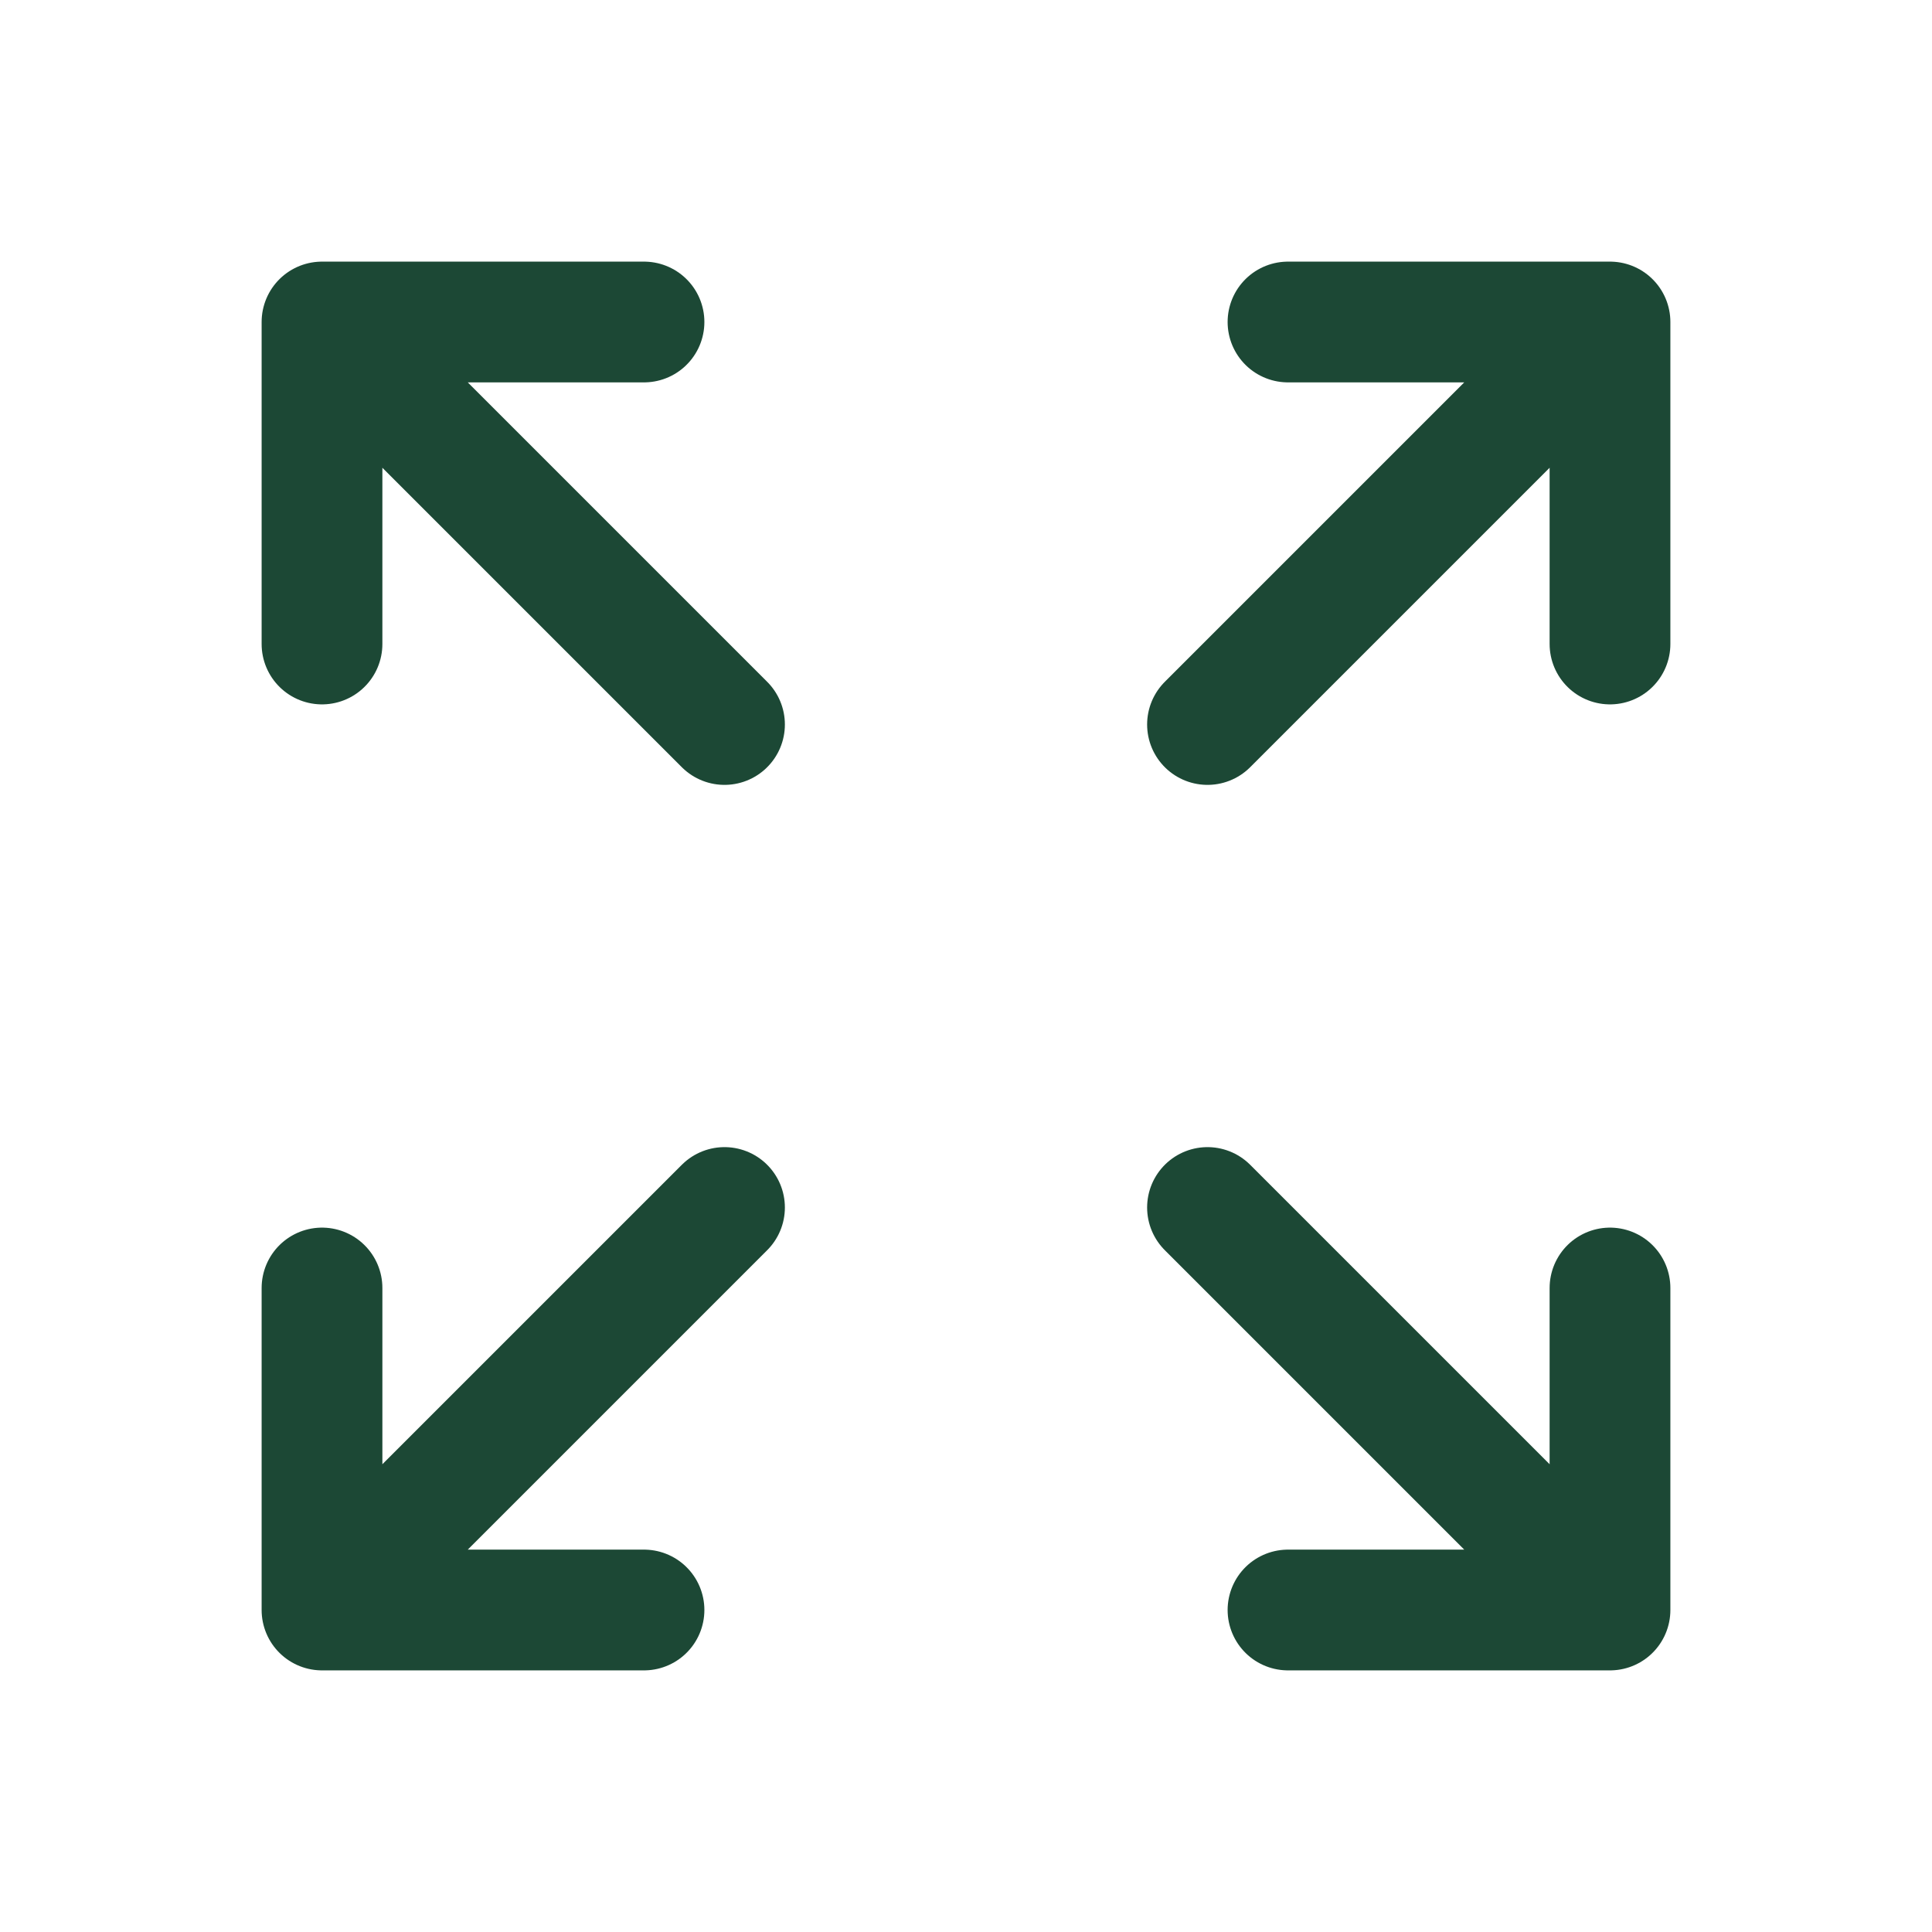 <svg xmlns="http://www.w3.org/2000/svg" width="24" height="24" fill="none"><path stroke="#1C4835" stroke-linecap="round" stroke-linejoin="round" stroke-width="1.5" d="M4 4h4m1 5L4 4l5 5ZM4 4v4-4ZM20 4h-4m-1 5 5-5-5 5Zm5-5v4-4ZM4 20h4m1-5-5 5 5-5Zm-5 5v-4 4ZM20 20h-4m-1-5 5 5-5-5Zm5 5v-4 4Z"/></svg>